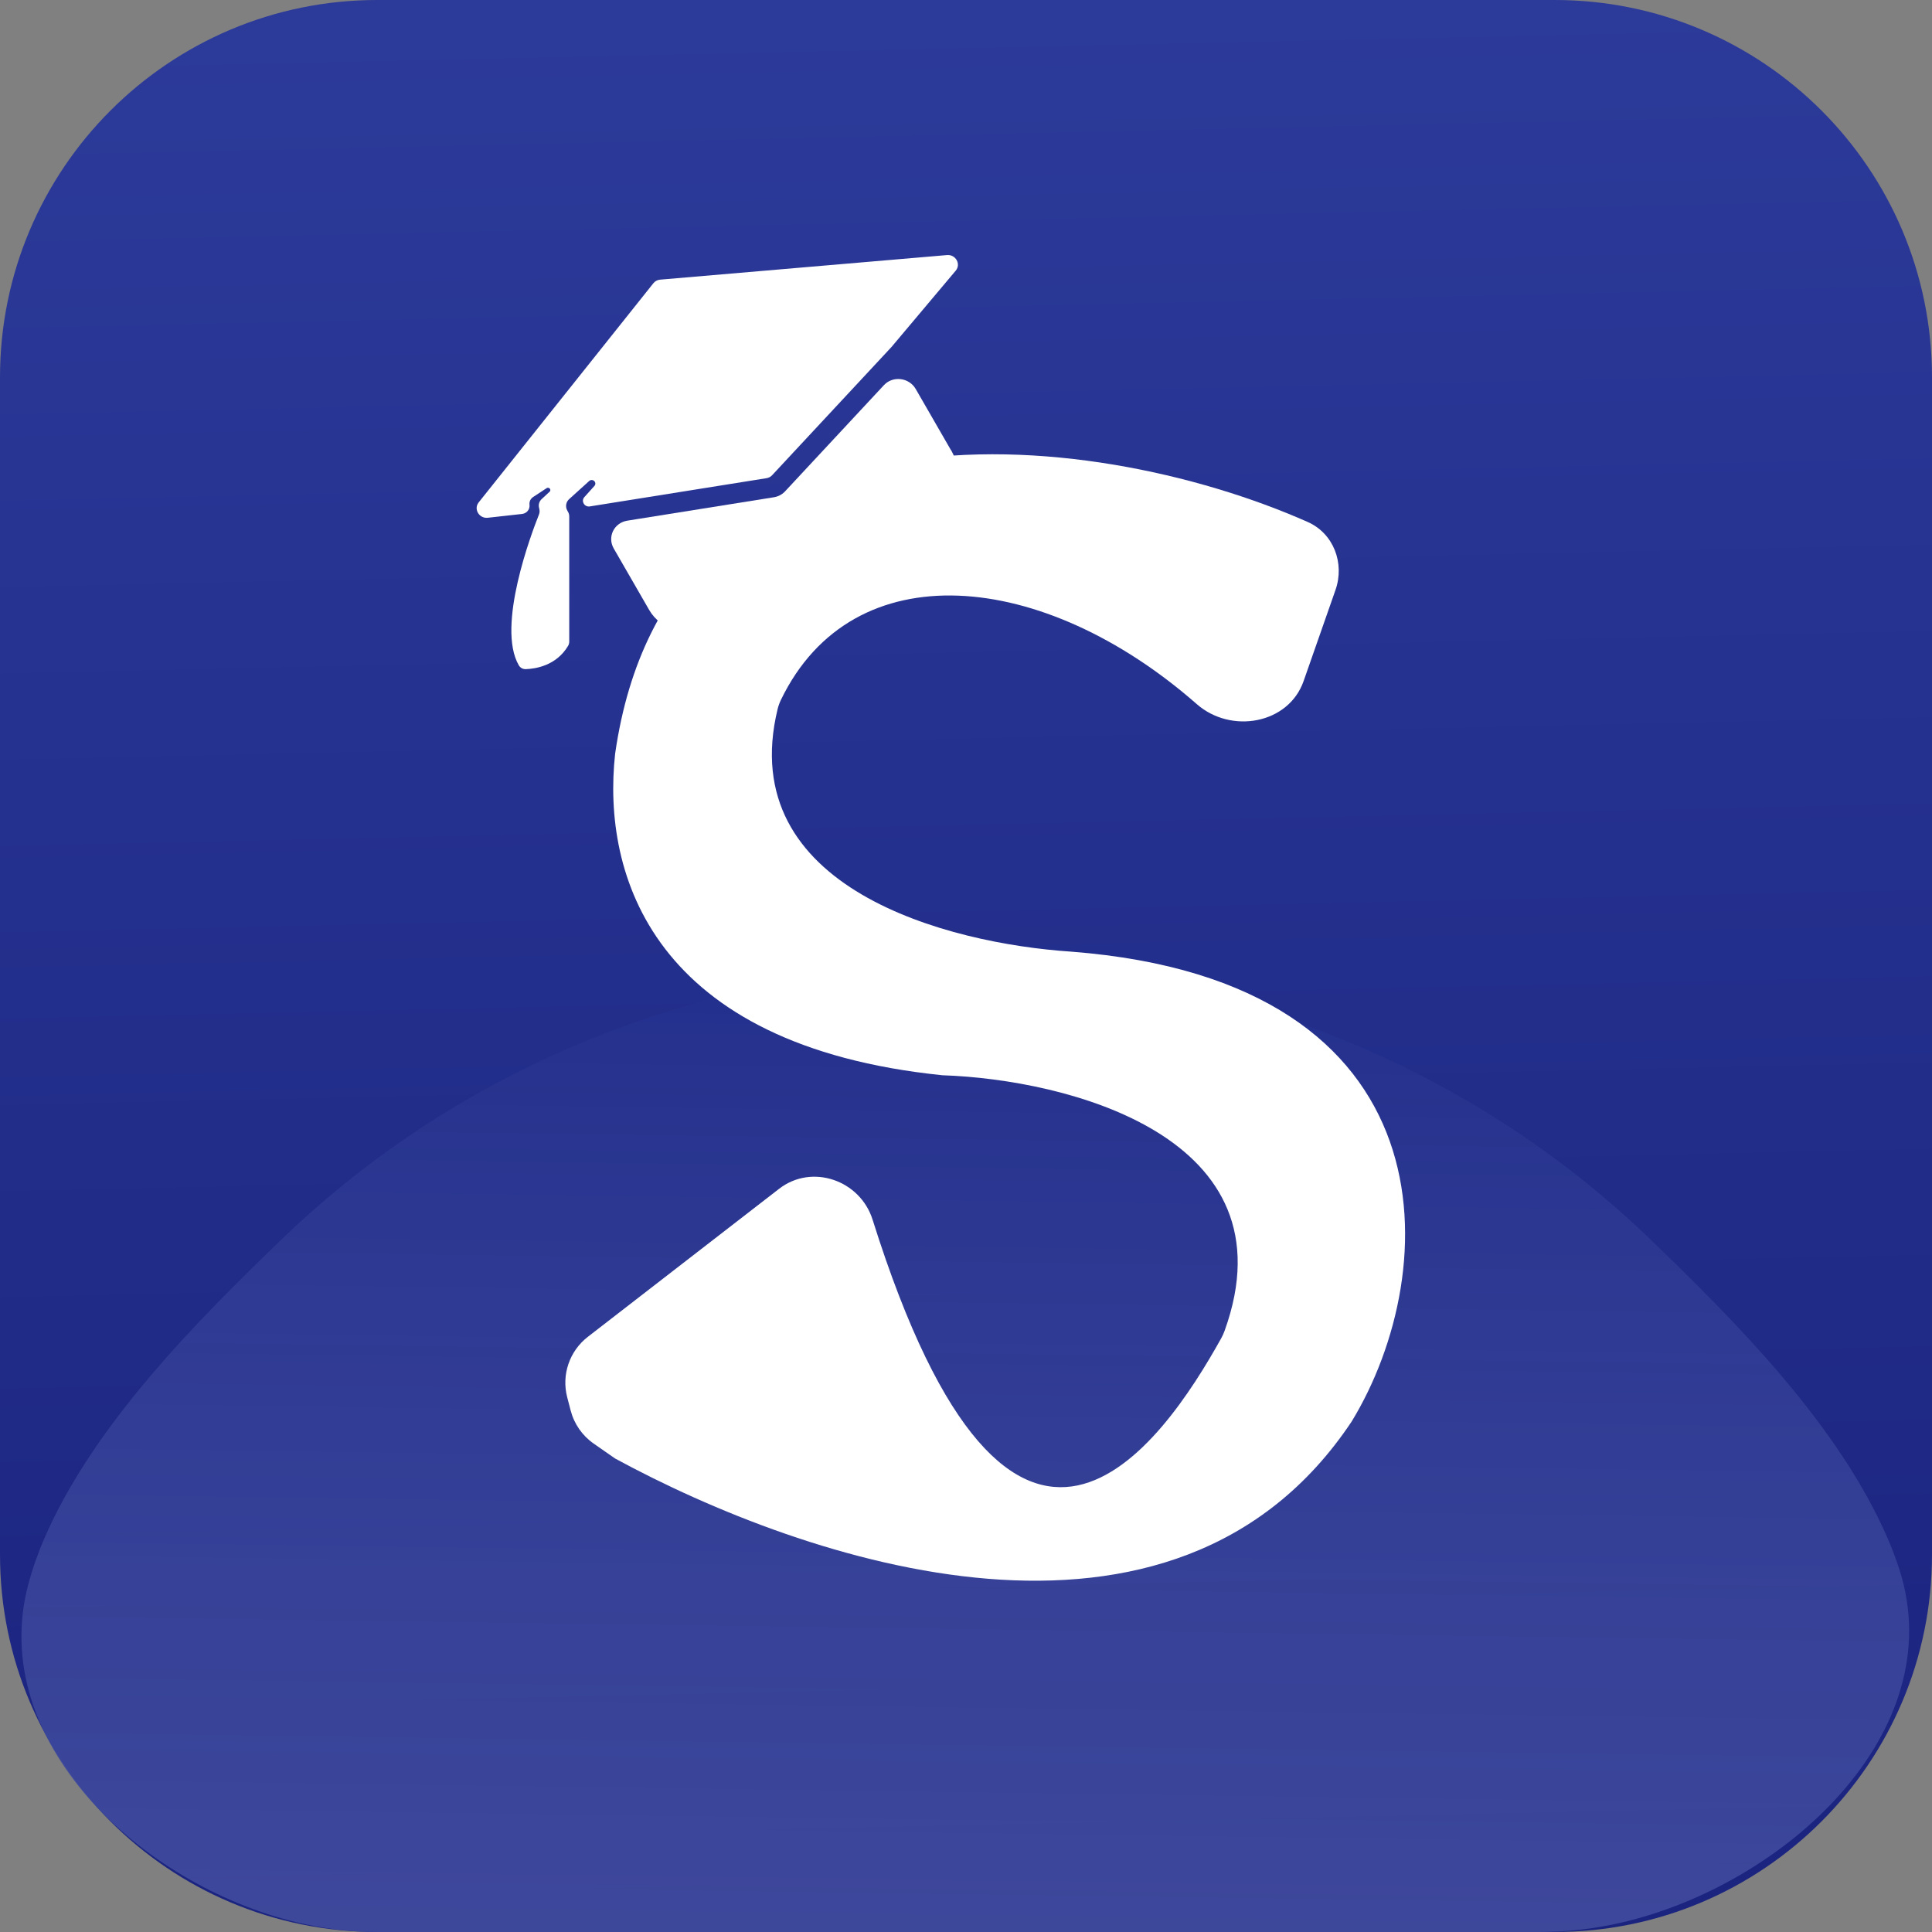<svg width="200" height="200" viewBox="0 0 200 200" fill="none" xmlns="http://www.w3.org/2000/svg">
<rect x="0" y="0" width="200" height="200" fill="#808080" stroke="none"/>
<path d="M160.937 0H39.062C17.489 0 0 17.489 0 39.062V160.938C0 182.511 17.489 200 39.062 200H160.937C182.511 200 200 182.511 200 160.938V39.062C200 17.489 182.511 0 160.937 0Z" fill="url(#paint0_linear_737_4816)"/>
<path d="M167.805 199.037C184.871 195.098 201.929 179.285 196.659 162.581C196.327 161.53 195.929 160.457 195.456 159.357C190.431 147.691 179.989 137.092 170.704 128.163C161.419 119.234 150.396 112.151 138.265 107.319C126.134 102.487 113.131 100 100 100C86.869 100 73.867 102.487 61.736 107.319C49.604 112.151 38.581 119.234 29.297 128.163C20.012 137.092 9.571 147.691 4.546 159.357C3.854 160.962 3.325 162.51 2.925 164.02C-1.34 180.143 14.46 195.069 30.671 198.988V198.988C33.451 199.66 36.3 200 39.16 200H100H159.346C162.193 200 165.031 199.677 167.805 199.037V199.037Z" fill="url(#paint1_linear_737_4816)"/>
<path d="M63.677 78.035C69.175 39.562 112.56 43.919 135.376 54.036C138.057 55.225 139.218 58.307 138.249 61.075L134.948 70.506C133.39 74.958 127.44 76.004 123.894 72.893C108.019 58.965 88.305 57.023 80.844 72.444C80.695 72.752 80.573 73.093 80.493 73.425C76.021 91.951 98.086 97.667 110.88 98.513C150.579 101.584 149.45 131.522 139.928 147.146C121.531 174.79 83.334 161.656 63.677 150.985L61.453 149.436C60.282 148.619 59.44 147.411 59.079 146.03L58.718 144.65C58.111 142.324 58.95 139.86 60.852 138.388L80.654 123.063C84.052 120.434 89.042 122.167 90.332 126.265C104.856 172.418 120.384 149.364 126.411 138.553C126.551 138.303 126.67 138.042 126.767 137.773C134.037 117.629 110.389 111.735 97.566 111.311C67.55 108.239 62.306 90.567 63.677 78.035Z" fill="white"/>
<path d="M81.267 50.868C80.966 51.19 80.561 51.404 80.115 51.476L64.933 53.9C63.562 54.12 62.848 55.587 63.533 56.777L67.209 63.153C69.555 67.224 78.458 66.828 87.093 62.268C95.728 57.708 100.826 50.71 98.48 46.64C98.461 46.607 98.433 46.58 98.415 46.55L94.795 40.269C94.109 39.079 92.431 38.874 91.506 39.868L81.267 50.868Z" fill="white"/>
<path d="M49.553 52.008C49.005 52.695 49.6 53.697 50.496 53.598L54.044 53.204C54.528 53.15 54.871 52.728 54.813 52.257V52.257C54.774 51.938 54.919 51.628 55.19 51.45L56.588 50.532C56.653 50.49 56.735 50.481 56.81 50.508V50.508C56.979 50.571 57.026 50.782 56.897 50.901L56.067 51.671C55.826 51.894 55.724 52.225 55.798 52.545L55.833 52.698C55.878 52.893 55.862 53.093 55.788 53.279C55.076 55.058 51.346 64.838 53.713 68.883C53.859 69.133 54.134 69.279 54.427 69.27C55.382 69.239 57.589 68.933 58.814 66.848C58.892 66.715 58.928 66.562 58.928 66.408L58.927 53.461C58.927 53.292 58.882 53.124 58.796 52.975L58.732 52.863C58.503 52.467 58.579 51.975 58.916 51.671L61 49.786C61.217 49.59 61.576 49.713 61.626 50.001V50.001C61.644 50.106 61.613 50.214 61.541 50.294L60.491 51.463C60.132 51.862 60.481 52.49 61.028 52.429V52.429L79.353 49.501C79.576 49.465 79.778 49.358 79.928 49.197L92.288 35.919L98.938 28.016C99.504 27.344 98.935 26.328 98.037 26.405L68.338 28.949C68.061 28.973 67.808 29.106 67.639 29.318L49.553 52.008Z" fill="white"/>
<defs>
<linearGradient id="paint0_linear_737_4816" x1="90" y1="-43.939" x2="95.51" y2="206.086" gradientUnits="userSpaceOnUse">
<stop stop-color="#303F9F"/>
<stop offset="1" stop-color="#1A237E"/>
</linearGradient>
<linearGradient id="paint1_linear_737_4816" x1="100.001" y1="100" x2="92.679" y2="638.424" gradientUnits="userSpaceOnUse">
<stop stop-color="#232F8C"/>
<stop offset="1" stop-color="#DBE0FF" stop-opacity="0"/>
</linearGradient>
</defs>
</svg>
